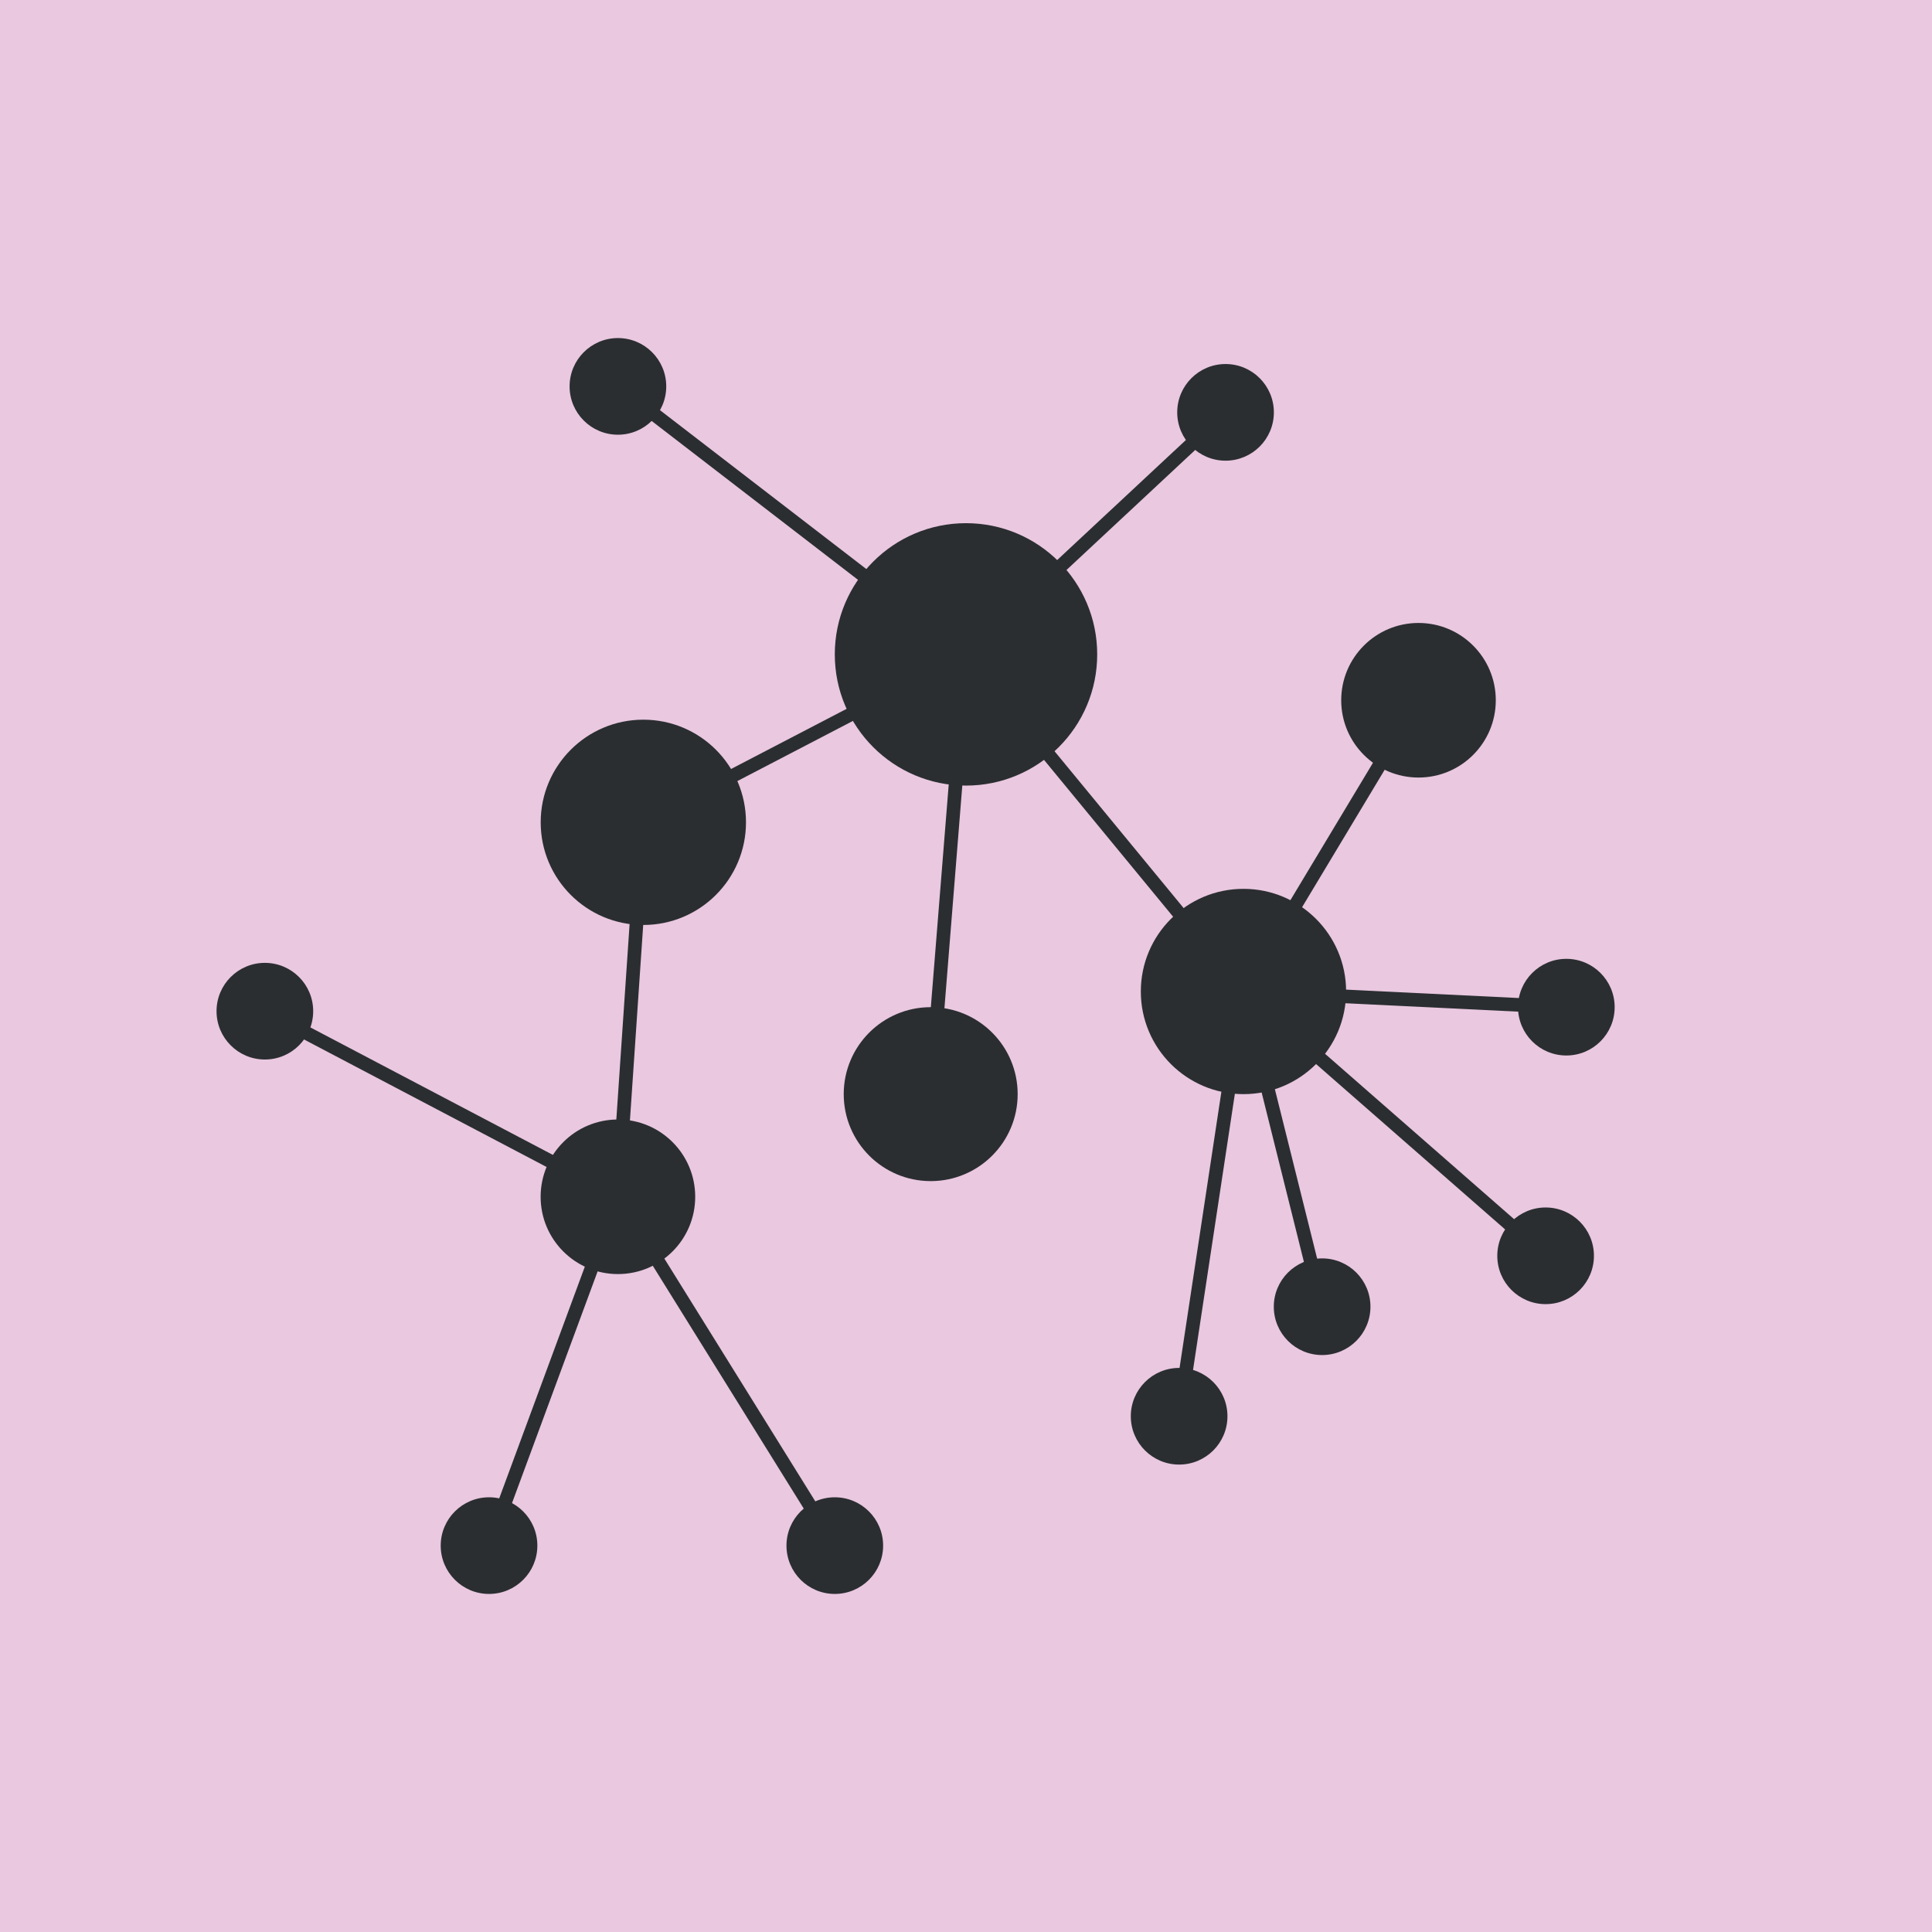 <?xml version="1.0" encoding="utf-8"?>
<!-- Generator: Adobe Illustrator 25.0.1, SVG Export Plug-In . SVG Version: 6.00 Build 0)  -->
<svg version="1.1" xmlns="http://www.w3.org/2000/svg" xmlns:xlink="http://www.w3.org/1999/xlink" x="0px" y="0px"
	 width="283.46px" height="283.46px" viewBox="0 0 283.46 283.46" enable-background="new 0 0 283.46 283.46" xml:space="preserve">
<g id="guides">
	<rect fill="#E9C8E0" width="283.46" height="283.46"/>
</g>
<g id="logo">
	<circle fill="#2B2E31" cx="141.73" cy="96.01" r="19.25"/>
	<circle fill="#2B2E31" cx="179.81" cy="60.5" r="7.09"/>
	<circle fill="#2B2E31" cx="90.66" cy="56.69" r="7.09"/>
	<circle fill="#2B2E31" cx="38.86" cy="148.36" r="7.09"/>
	<circle fill="#2B2E31" cx="94.39" cy="120.65" r="15.06"/>
	<circle fill="#2B2E31" cx="136.55" cy="160.53" r="12.76"/>
	<circle fill="#2B2E31" cx="90.66" cy="175.59" r="11.34"/>
	<circle fill="#2B2E31" cx="182.44" cy="145.47" r="15.06"/>
	<circle fill="#2B2E31" cx="226.77" cy="184.25" r="7.09"/>
	<circle fill="#2B2E31" cx="229.81" cy="147.77" r="7.09"/>
	<circle fill="#2B2E31" cx="208.12" cy="102.74" r="11.34"/>
	<circle fill="#2B2E31" cx="173" cy="207.79" r="7.09"/>
	<circle fill="#2B2E31" cx="122.48" cy="226.77" r="7.09"/>
	<circle fill="#2B2E31" cx="193.98" cy="191.72" r="7.09"/>
	<circle fill="#2B2E31" cx="71.75" cy="226.77" r="7.09"/>
	<line fill="none" stroke="#2B2E31" stroke-width="2" stroke-miterlimit="10" x1="141.73" y1="96.01" x2="179.81" y2="60.5"/>
	<line fill="none" stroke="#2B2E31" stroke-width="2" stroke-miterlimit="10" x1="141.73" y1="96.01" x2="90.66" y2="56.69"/>
	<line fill="none" stroke="#2B2E31" stroke-width="2" stroke-miterlimit="10" x1="141.73" y1="96.01" x2="94.39" y2="120.65"/>
	<line fill="none" stroke="#2B2E31" stroke-width="2" stroke-miterlimit="10" x1="141.73" y1="96.01" x2="182.44" y2="145.47"/>
	<line fill="none" stroke="#2B2E31" stroke-width="2" stroke-miterlimit="10" x1="94.39" y1="120.65" x2="90.66" y2="175.59"/>
	<line fill="none" stroke="#2B2E31" stroke-width="2" stroke-miterlimit="10" x1="90.66" y1="175.59" x2="38.86" y2="148.36"/>
	<line fill="none" stroke="#2B2E31" stroke-width="2" stroke-miterlimit="10" x1="90.66" y1="175.59" x2="71.75" y2="226.77"/>
	<line fill="none" stroke="#2B2E31" stroke-width="2" stroke-miterlimit="10" x1="90.66" y1="175.59" x2="122.48" y2="226.77"/>
	<line fill="none" stroke="#2B2E31" stroke-width="2" stroke-miterlimit="10" x1="141.73" y1="96.01" x2="136.55" y2="160.53"/>
	<line fill="none" stroke="#2B2E31" stroke-width="2" stroke-miterlimit="10" x1="182.44" y1="145.47" x2="173" y2="207.79"/>
	<line fill="none" stroke="#2B2E31" stroke-width="2" stroke-miterlimit="10" x1="229.81" y1="147.77" x2="182.44" y2="145.47"/>
	<line fill="none" stroke="#2B2E31" stroke-width="2" stroke-miterlimit="10" x1="226.77" y1="184.25" x2="182.44" y2="145.47"/>
	<line fill="none" stroke="#2B2E31" stroke-width="2" stroke-miterlimit="10" x1="193.98" y1="191.72" x2="182.44" y2="145.47"/>
	<line fill="none" stroke="#2B2E31" stroke-width="2" stroke-miterlimit="10" x1="208.12" y1="102.74" x2="182.44" y2="145.47"/>
</g>
</svg>
